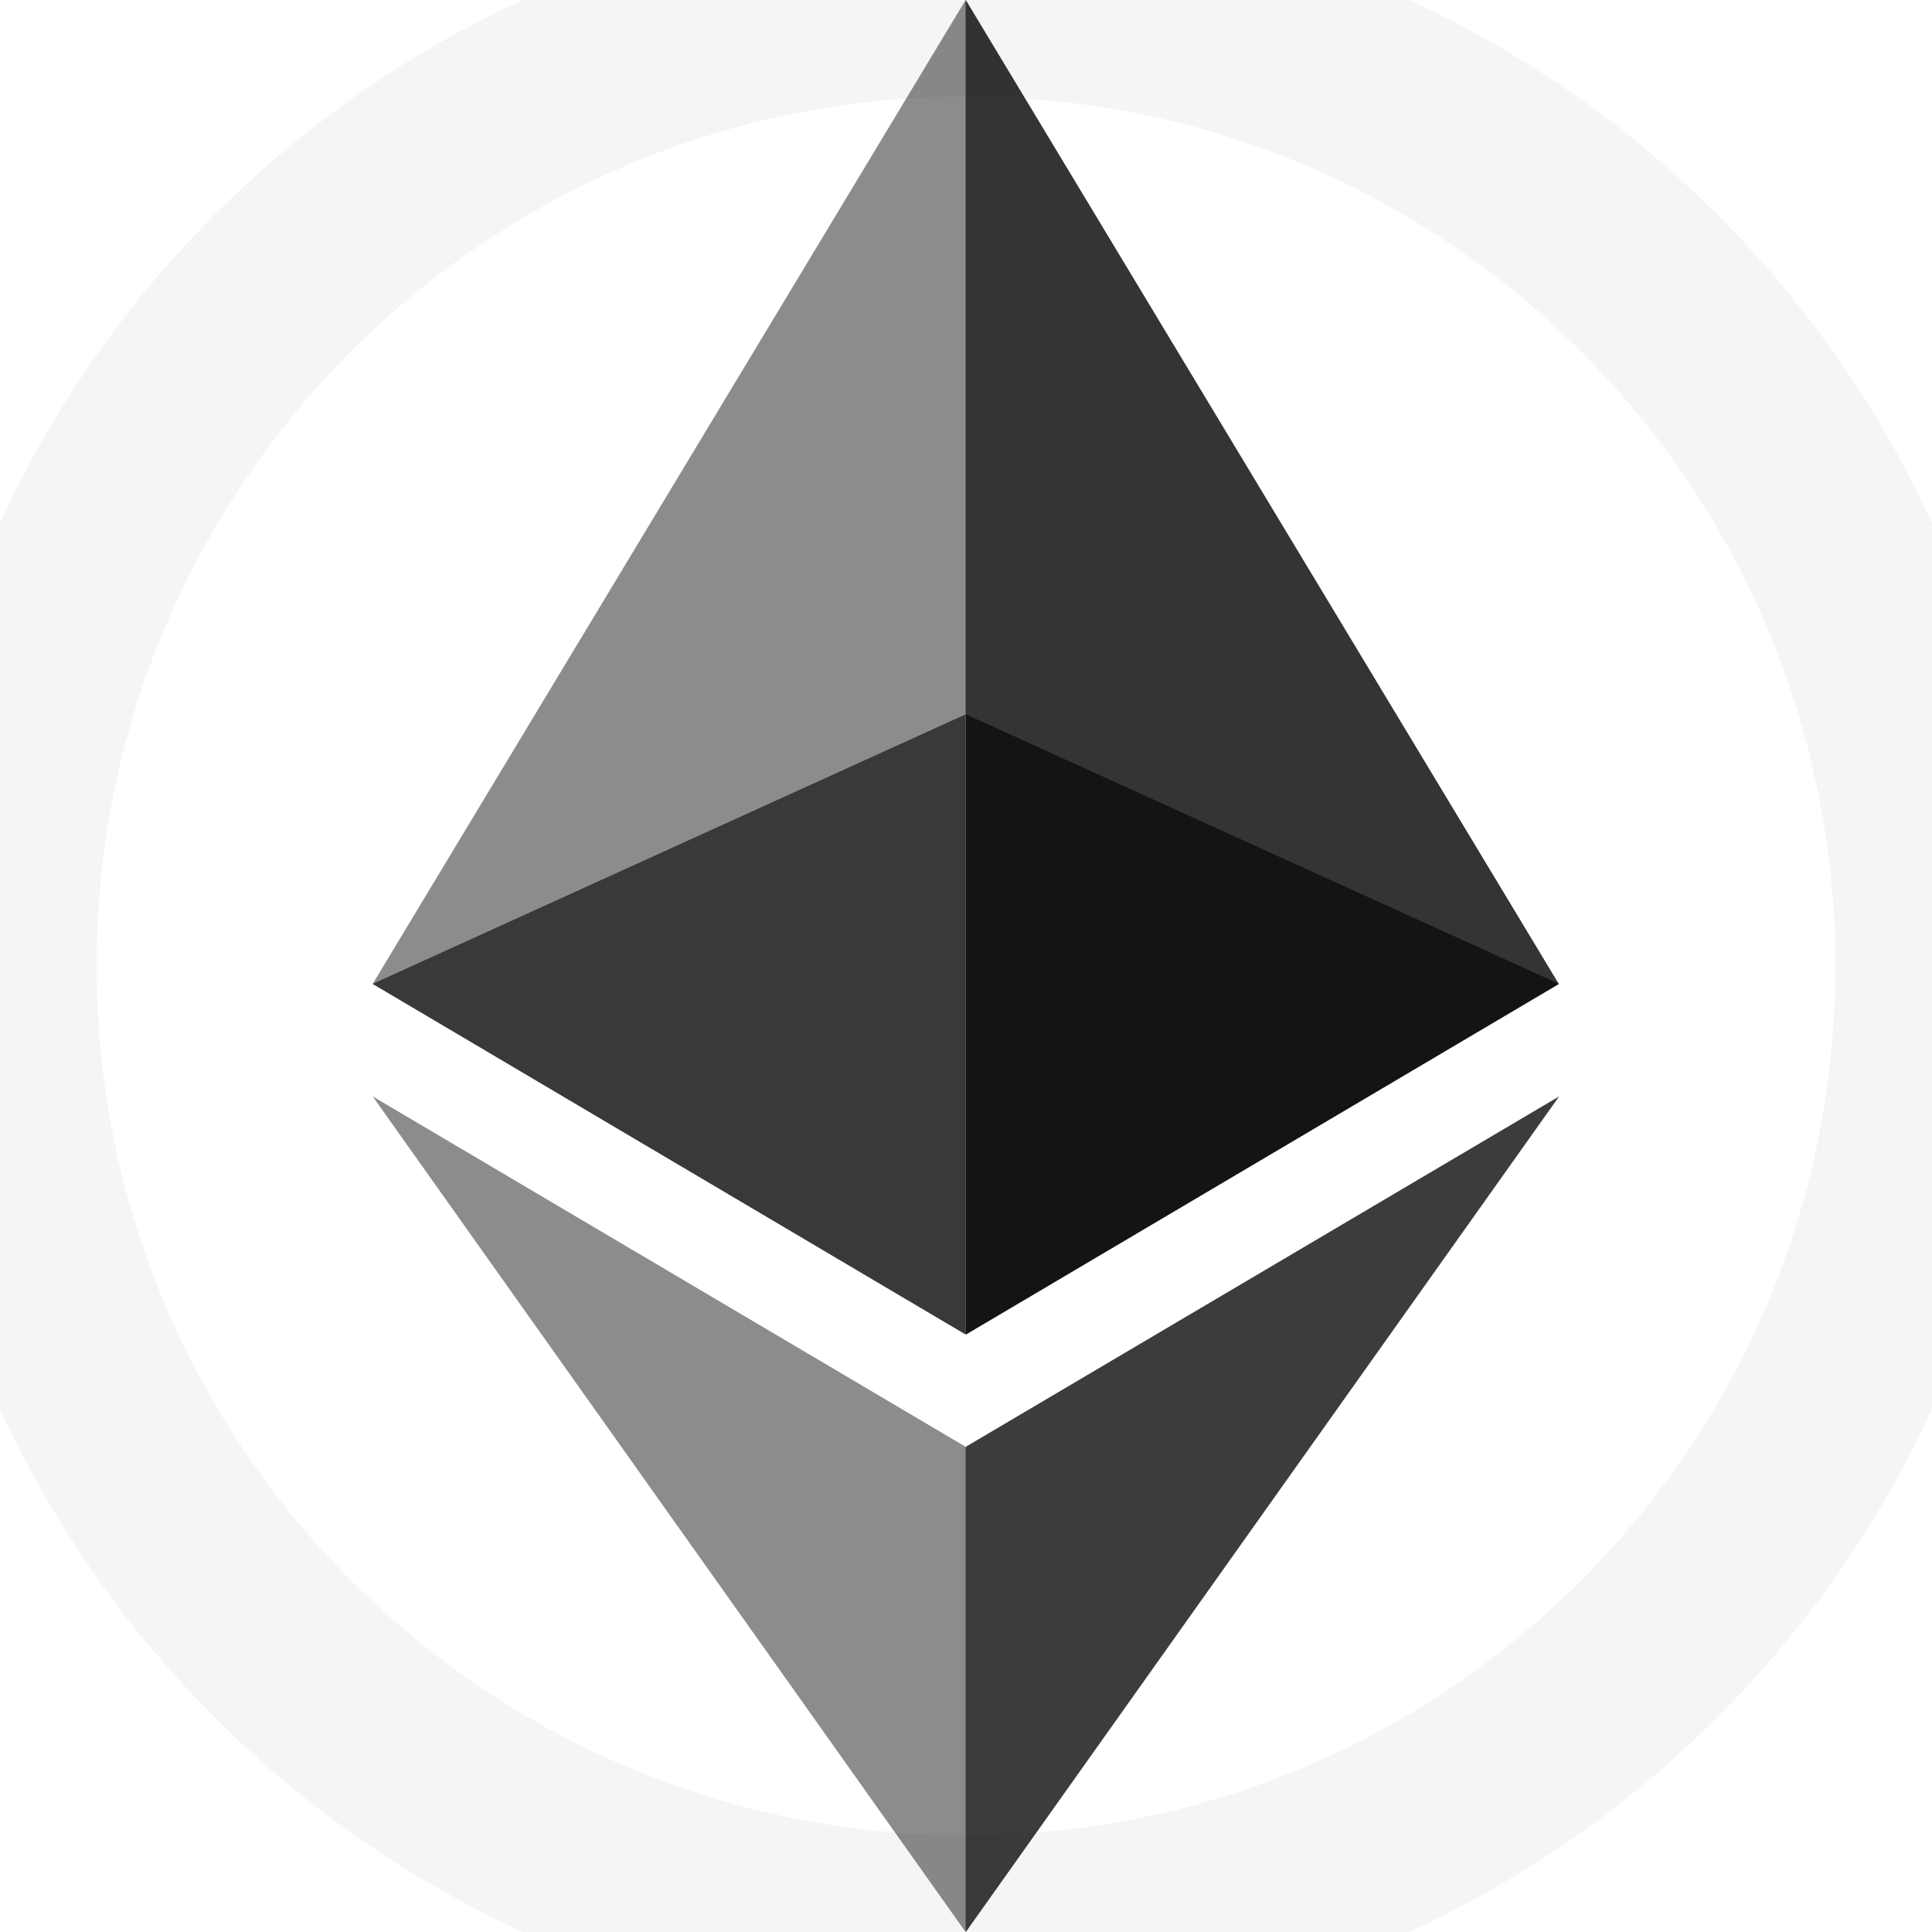 <svg width="20" height="20" viewBox="0 0 20 20" fill="none" xmlns="http://www.w3.org/2000/svg">
<g clip-path="url(#clip0)">
<path d="M9.998 0L9.863 0.456V13.68L9.998 13.814L16.136 10.185L9.998 0Z" fill="#343434"/>
<path d="M9.996 0L3.858 10.185L9.996 13.814V7.395V0Z" fill="#8C8C8C"/>
<path d="M9.998 14.977L9.922 15.069V19.78L9.998 20L16.14 11.35L9.998 14.977Z" fill="#3C3C3B"/>
<path d="M9.996 20V14.977L3.858 11.35L9.996 20Z" fill="#8C8C8C"/>
<path d="M10 13.814L16.139 10.185L10 7.395V13.814Z" fill="#141414"/>
<path d="M3.858 10.185L9.996 13.814V7.395L3.858 10.185Z" fill="#393939"/>
</g>
<path d="M10 19C5.029 19 1 14.971 1 10H-1C-1 16.075 3.925 21 10 21V19ZM19 10C19 14.971 14.971 19 10 19V21C16.075 21 21 16.075 21 10H19ZM10 1C14.971 1 19 5.029 19 10H21C21 3.925 16.075 -1 10 -1V1ZM10 -1C3.925 -1 -1 3.925 -1 10H1C1 5.029 5.029 1 10 1V-1Z" fill="black" fill-opacity="0.04"/>
<defs>
<clipPath id="clip0">
<path d="M0 10C0 4.477 4.477 0 10 0C15.523 0 20 4.477 20 10C20 15.523 15.523 20 10 20C4.477 20 0 15.523 0 10Z" fill="white"/>
</clipPath>
</defs>
</svg>
